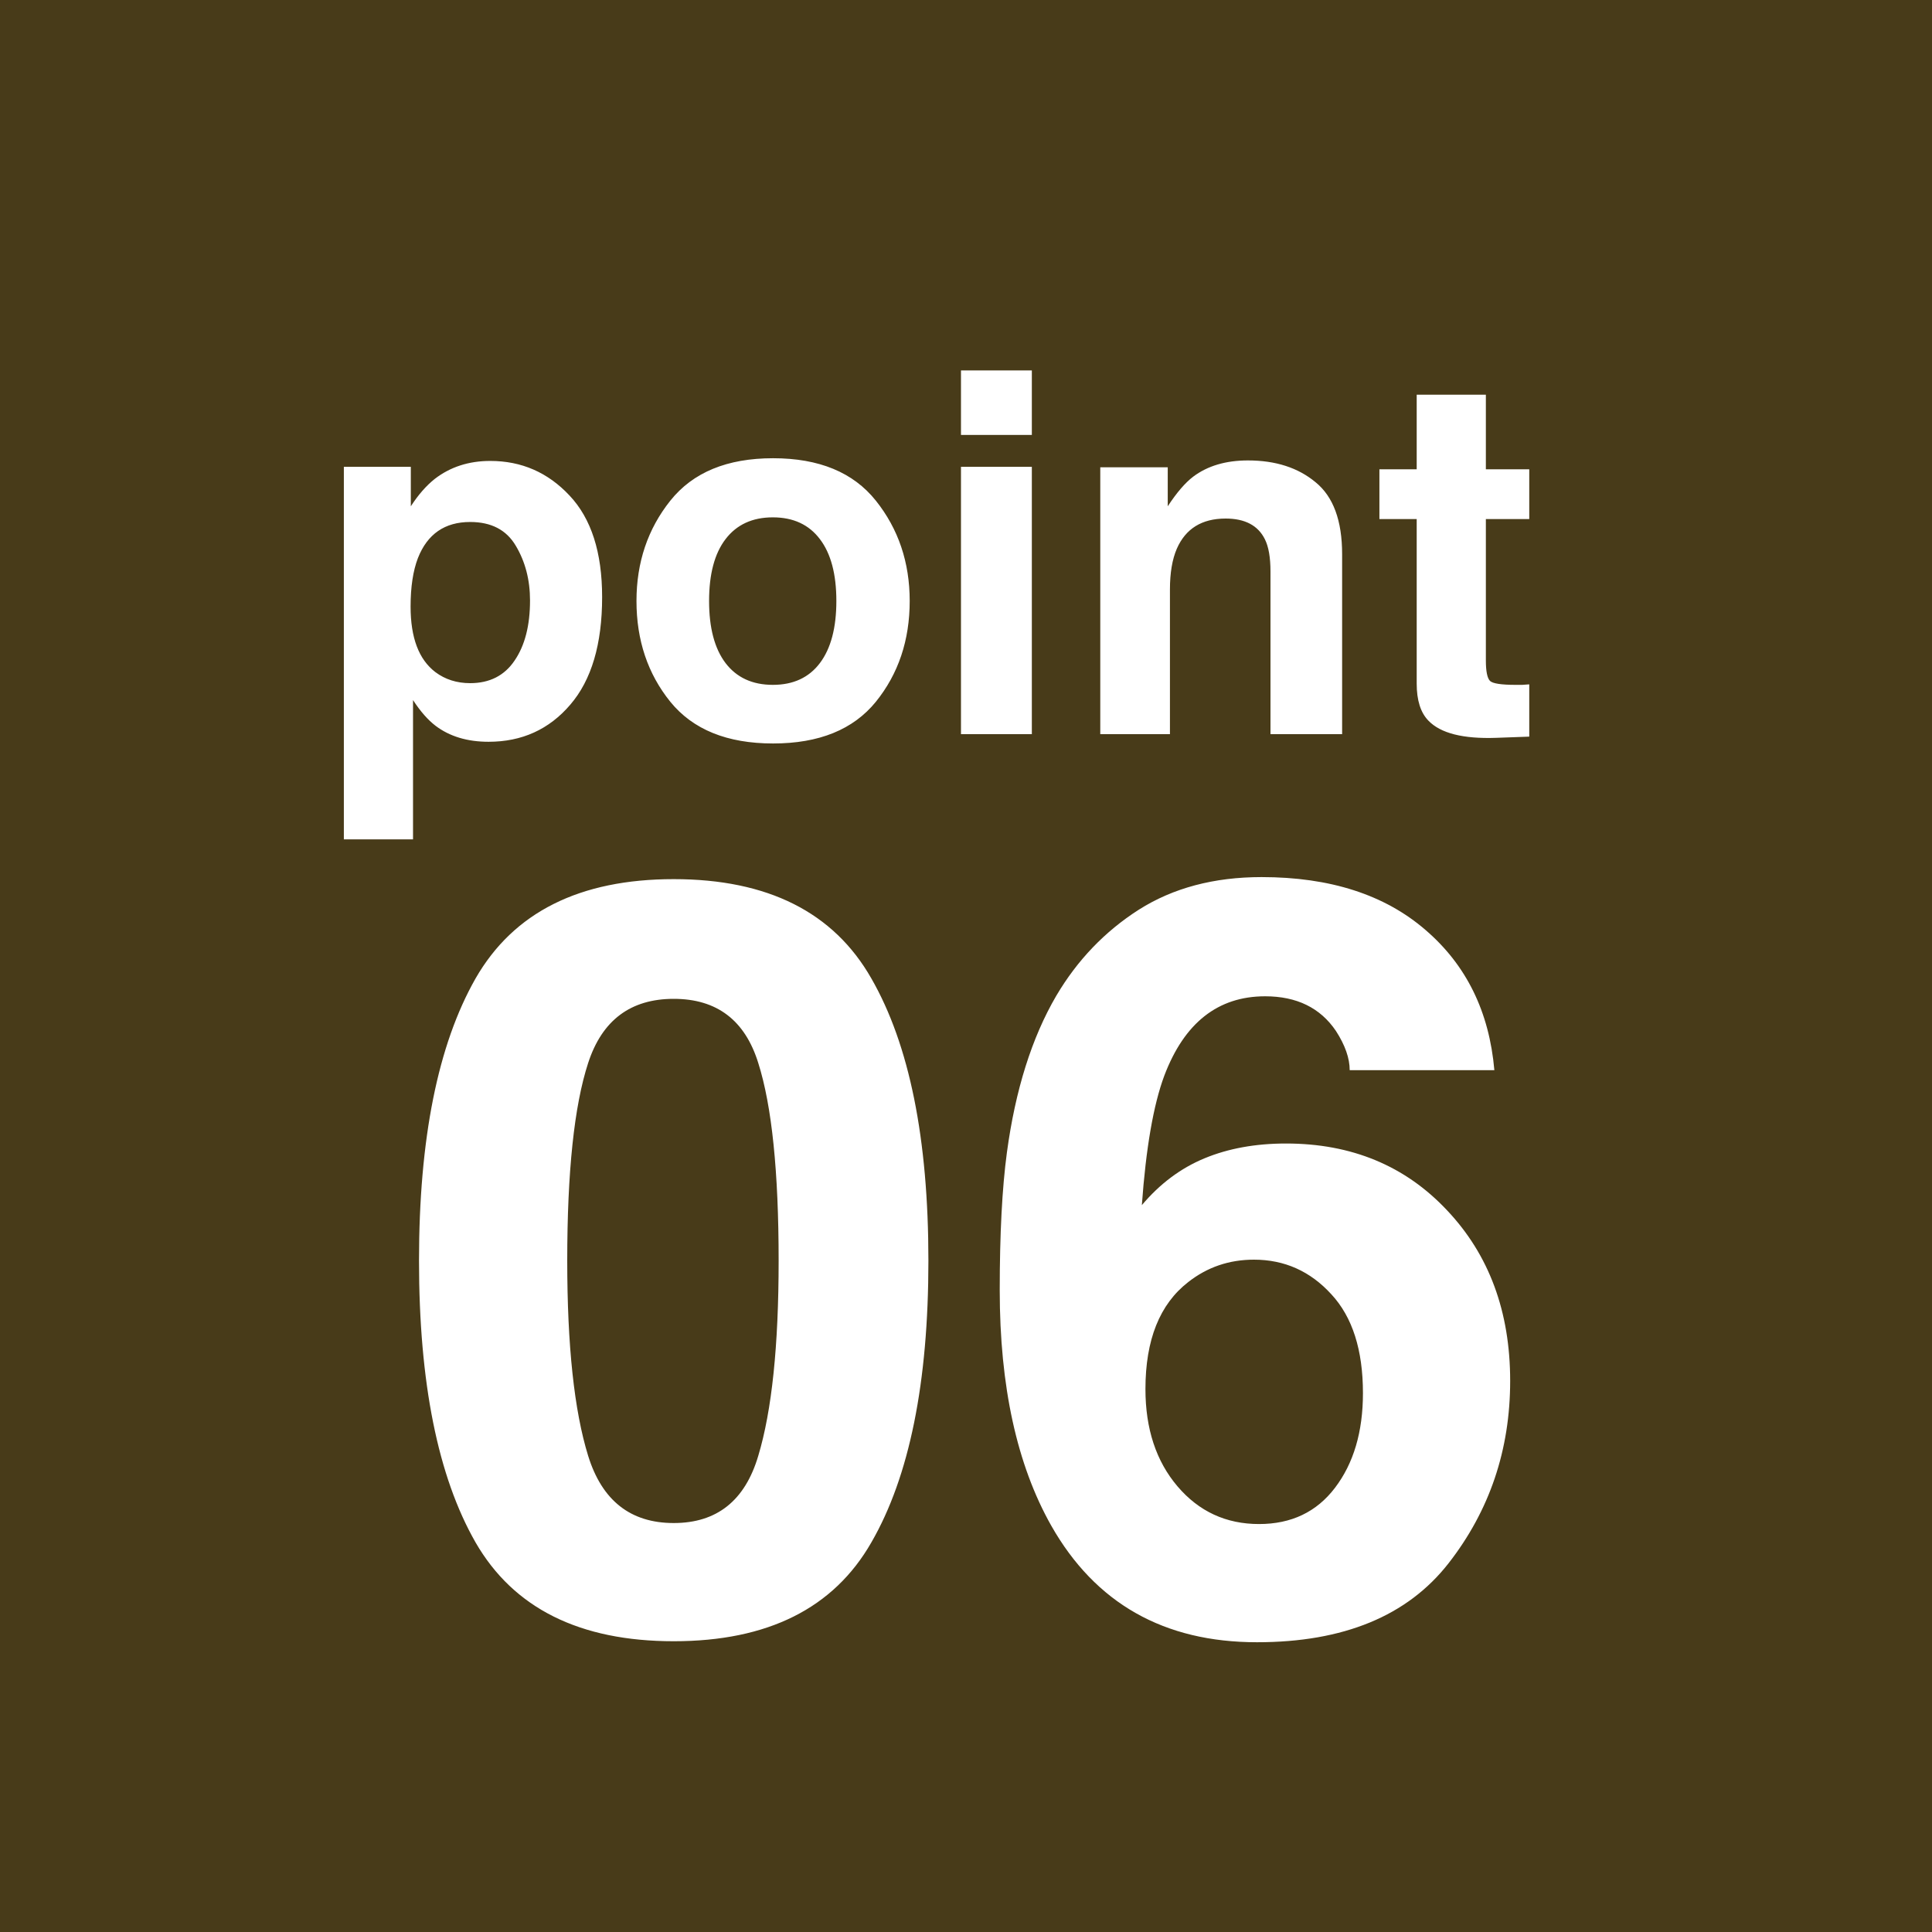 <svg width="50" height="50" viewBox="0 0 50 50" fill="none" xmlns="http://www.w3.org/2000/svg">
<rect width="50" height="50" fill="#483B19"/>
<path d="M14.68 32.627C14.68 34.824 14.86 36.507 15.221 37.676C15.581 38.836 16.319 39.416 17.436 39.416C18.552 39.416 19.281 38.836 19.624 37.676C19.976 36.507 20.151 34.824 20.151 32.627C20.151 30.324 19.976 28.619 19.624 27.511C19.281 26.404 18.552 25.85 17.436 25.85C16.319 25.85 15.581 26.404 15.221 27.511C14.86 28.619 14.68 30.324 14.68 32.627ZM17.436 22.752C19.87 22.752 21.575 23.609 22.551 25.323C23.535 27.037 24.027 29.471 24.027 32.627C24.027 35.782 23.535 38.212 22.551 39.917C21.575 41.622 19.87 42.475 17.436 42.475C15.001 42.475 13.291 41.622 12.307 39.917C11.332 38.212 10.844 35.782 10.844 32.627C10.844 29.471 11.332 27.037 12.307 25.323C13.291 23.609 15.001 22.752 17.436 22.752ZM29.644 35.949C29.644 36.977 29.92 37.816 30.474 38.467C31.028 39.117 31.731 39.442 32.584 39.442C33.419 39.442 34.073 39.13 34.548 38.506C35.031 37.873 35.273 37.056 35.273 36.054C35.273 34.938 35.001 34.085 34.456 33.497C33.911 32.899 33.243 32.6 32.452 32.6C31.81 32.6 31.243 32.794 30.751 33.18C30.013 33.752 29.644 34.674 29.644 35.949ZM34.93 27.696C34.93 27.388 34.812 27.05 34.574 26.681C34.17 26.083 33.559 25.784 32.742 25.784C31.52 25.784 30.65 26.47 30.131 27.841C29.85 28.597 29.657 29.713 29.551 31.189C30.017 30.636 30.558 30.231 31.173 29.977C31.788 29.722 32.491 29.594 33.282 29.594C34.978 29.594 36.367 30.17 37.448 31.321C38.538 32.473 39.083 33.945 39.083 35.738C39.083 37.522 38.551 39.095 37.488 40.458C36.424 41.82 34.772 42.501 32.531 42.501C30.123 42.501 28.347 41.495 27.205 39.482C26.317 37.909 25.873 35.878 25.873 33.391C25.873 31.932 25.935 30.746 26.058 29.831C26.277 28.206 26.704 26.852 27.336 25.771C27.881 24.848 28.593 24.105 29.472 23.543C30.36 22.98 31.419 22.699 32.649 22.699C34.425 22.699 35.84 23.156 36.895 24.07C37.949 24.976 38.542 26.184 38.674 27.696H34.93Z" fill="white"/>
<path d="M13.717 15.54C13.717 15.007 13.594 14.536 13.349 14.125C13.107 13.714 12.714 13.509 12.168 13.509C11.512 13.509 11.061 13.82 10.816 14.442C10.689 14.773 10.626 15.191 10.626 15.699C10.626 16.503 10.839 17.068 11.267 17.394C11.521 17.584 11.821 17.68 12.168 17.68C12.671 17.68 13.055 17.485 13.317 17.096C13.584 16.706 13.717 16.188 13.717 15.54ZM12.688 11.929C13.497 11.929 14.18 12.227 14.739 12.824C15.302 13.42 15.583 14.296 15.583 15.452C15.583 16.67 15.308 17.599 14.758 18.238C14.212 18.877 13.507 19.197 12.644 19.197C12.094 19.197 11.637 19.059 11.273 18.784C11.074 18.632 10.879 18.41 10.689 18.118V21.723H8.899V12.081H10.632V13.103C10.826 12.803 11.034 12.566 11.254 12.392C11.656 12.083 12.134 11.929 12.688 11.929ZM20.001 17.724C20.53 17.724 20.936 17.536 21.22 17.159C21.503 16.783 21.645 16.247 21.645 15.553C21.645 14.859 21.503 14.326 21.22 13.954C20.936 13.577 20.53 13.389 20.001 13.389C19.472 13.389 19.064 13.577 18.776 13.954C18.492 14.326 18.351 14.859 18.351 15.553C18.351 16.247 18.492 16.783 18.776 17.159C19.064 17.536 19.472 17.724 20.001 17.724ZM23.543 15.553C23.543 16.569 23.251 17.439 22.667 18.162C22.083 18.881 21.197 19.241 20.007 19.241C18.818 19.241 17.932 18.881 17.348 18.162C16.764 17.439 16.472 16.569 16.472 15.553C16.472 14.555 16.764 13.689 17.348 12.957C17.932 12.225 18.818 11.859 20.007 11.859C21.197 11.859 22.083 12.225 22.667 12.957C23.251 13.689 23.543 14.555 23.543 15.553ZM26.704 11.256H24.87V9.586H26.704V11.256ZM24.87 12.081H26.704V19H24.87V12.081ZM32.296 11.916C33.012 11.916 33.596 12.104 34.048 12.481C34.505 12.853 34.734 13.473 34.734 14.341V19H32.88V14.791C32.88 14.428 32.832 14.148 32.734 13.954C32.557 13.598 32.218 13.42 31.719 13.42C31.105 13.42 30.684 13.681 30.456 14.201C30.337 14.476 30.278 14.828 30.278 15.255V19H28.475V12.094H30.221V13.103C30.453 12.748 30.674 12.492 30.881 12.335C31.253 12.056 31.725 11.916 32.296 11.916ZM35.699 13.433V12.145H36.664V10.215H38.454V12.145H39.577V13.433H38.454V17.089C38.454 17.373 38.49 17.551 38.562 17.623C38.633 17.69 38.853 17.724 39.222 17.724C39.277 17.724 39.334 17.724 39.393 17.724C39.456 17.72 39.518 17.716 39.577 17.711V19.064L38.72 19.095C37.865 19.125 37.281 18.977 36.968 18.651C36.765 18.444 36.664 18.124 36.664 17.692V13.433H35.699Z" fill="white"/>
</svg>
